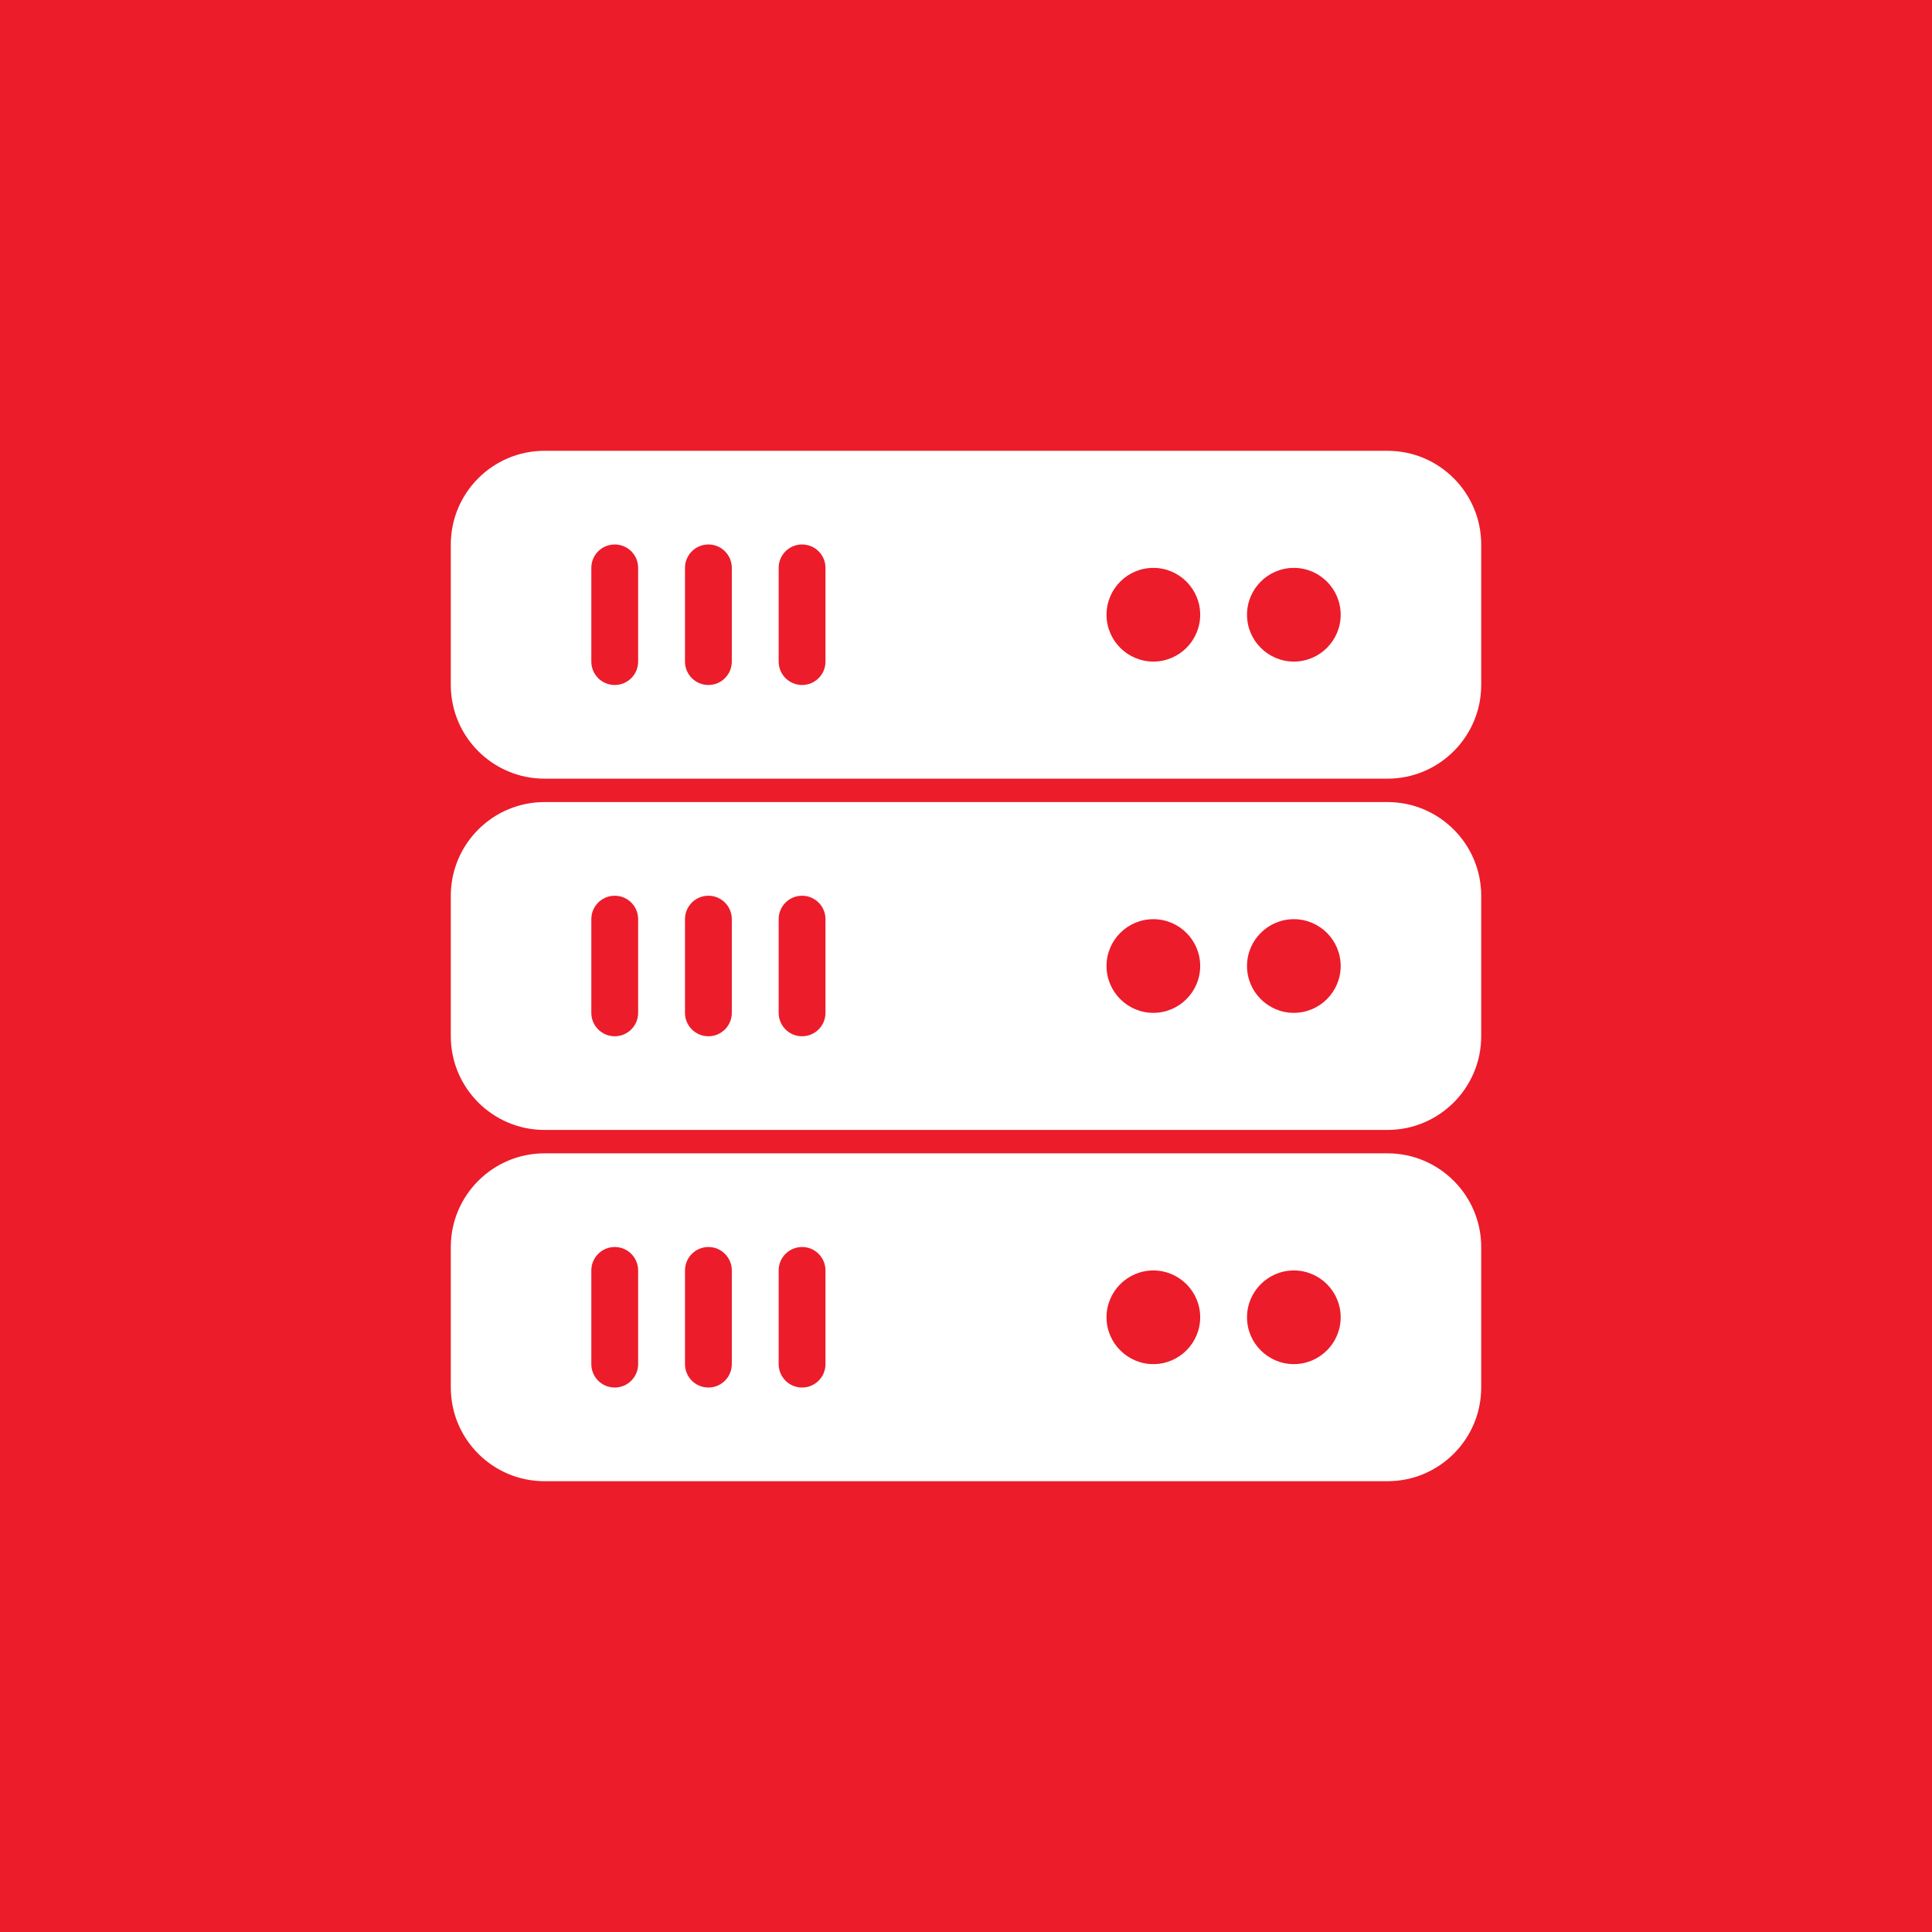 <svg width="60" height="60" viewBox="0 0 60 60" fill="none" xmlns="http://www.w3.org/2000/svg">
<rect width="60" height="60" fill="#EC1C2A"/>
<g clip-path="url(#clip0)">
<path d="M43.091 14H16.909C15.305 14 14 15.305 14 16.909V21.273C14 22.877 15.305 24.182 16.909 24.182H43.091C44.695 24.182 46 22.877 46 21.273V16.909C46 15.305 44.695 14 43.091 14ZM19.818 20.546C19.818 20.948 19.493 21.273 19.091 21.273C18.689 21.273 18.364 20.948 18.364 20.546V17.636C18.364 17.234 18.689 16.909 19.091 16.909C19.493 16.909 19.818 17.234 19.818 17.636V20.546H19.818ZM22.727 20.546C22.727 20.948 22.402 21.273 22 21.273C21.598 21.273 21.273 20.948 21.273 20.546V17.636C21.273 17.234 21.598 16.909 22 16.909C22.402 16.909 22.727 17.234 22.727 17.636V20.546ZM25.636 20.546C25.636 20.948 25.311 21.273 24.909 21.273C24.507 21.273 24.182 20.948 24.182 20.546V17.636C24.182 17.234 24.507 16.909 24.909 16.909C25.311 16.909 25.636 17.234 25.636 17.636V20.546ZM35.818 20.546C35.016 20.546 34.364 19.893 34.364 19.091C34.364 18.289 35.016 17.636 35.818 17.636C36.62 17.636 37.273 18.289 37.273 19.091C37.273 19.893 36.62 20.546 35.818 20.546ZM40.182 20.546C39.38 20.546 38.727 19.893 38.727 19.091C38.727 18.289 39.38 17.636 40.182 17.636C40.984 17.636 41.636 18.289 41.636 19.091C41.636 19.893 40.984 20.546 40.182 20.546Z" fill="white"/>
<path d="M43.091 24.909H16.909C15.305 24.909 14 26.214 14 27.818V32.182C14 33.786 15.305 35.091 16.909 35.091H43.091C44.695 35.091 46 33.786 46 32.182V27.818C46 26.214 44.695 24.909 43.091 24.909ZM19.818 31.455C19.818 31.857 19.493 32.182 19.091 32.182C18.689 32.182 18.364 31.857 18.364 31.455V28.546C18.364 28.143 18.689 27.818 19.091 27.818C19.493 27.818 19.818 28.143 19.818 28.546V31.455H19.818ZM22.727 31.455C22.727 31.857 22.402 32.182 22 32.182C21.598 32.182 21.273 31.857 21.273 31.455V28.546C21.273 28.143 21.598 27.818 22 27.818C22.402 27.818 22.727 28.143 22.727 28.546V31.455ZM25.636 31.455C25.636 31.857 25.311 32.182 24.909 32.182C24.507 32.182 24.182 31.857 24.182 31.455V28.546C24.182 28.143 24.507 27.818 24.909 27.818C25.311 27.818 25.636 28.143 25.636 28.546V31.455ZM35.818 31.455C35.016 31.455 34.364 30.802 34.364 30C34.364 29.198 35.016 28.546 35.818 28.546C36.62 28.546 37.273 29.198 37.273 30C37.273 30.802 36.62 31.455 35.818 31.455ZM40.182 31.455C39.38 31.455 38.727 30.802 38.727 30C38.727 29.198 39.38 28.546 40.182 28.546C40.984 28.546 41.636 29.198 41.636 30C41.636 30.802 40.984 31.455 40.182 31.455Z" fill="white"/>
<path d="M43.091 35.818H16.909C15.305 35.818 14 37.123 14 38.727V43.091C14 44.696 15.305 46 16.909 46H43.091C44.695 46 46 44.696 46 43.091V38.727C46 37.123 44.695 35.818 43.091 35.818ZM19.818 42.364C19.818 42.766 19.493 43.091 19.091 43.091C18.689 43.091 18.364 42.766 18.364 42.364V39.455C18.364 39.053 18.689 38.727 19.091 38.727C19.493 38.727 19.818 39.053 19.818 39.455V42.364H19.818ZM22.727 42.364C22.727 42.766 22.402 43.091 22 43.091C21.598 43.091 21.273 42.766 21.273 42.364V39.455C21.273 39.053 21.598 38.727 22 38.727C22.402 38.727 22.727 39.053 22.727 39.455V42.364ZM25.636 42.364C25.636 42.766 25.311 43.091 24.909 43.091C24.507 43.091 24.182 42.766 24.182 42.364V39.455C24.182 39.053 24.507 38.727 24.909 38.727C25.311 38.727 25.636 39.053 25.636 39.455V42.364ZM35.818 42.364C35.016 42.364 34.364 41.711 34.364 40.909C34.364 40.108 35.016 39.455 35.818 39.455C36.62 39.455 37.273 40.108 37.273 40.909C37.273 41.711 36.62 42.364 35.818 42.364ZM40.182 42.364C39.38 42.364 38.727 41.711 38.727 40.909C38.727 40.108 39.38 39.455 40.182 39.455C40.984 39.455 41.636 40.108 41.636 40.909C41.636 41.711 40.984 42.364 40.182 42.364Z" fill="white"/>
</g>
<defs>
<clipPath id="clip0">
<rect width="32" height="32" fill="white" transform="translate(14 14)"/>
</clipPath>
</defs>
</svg>
